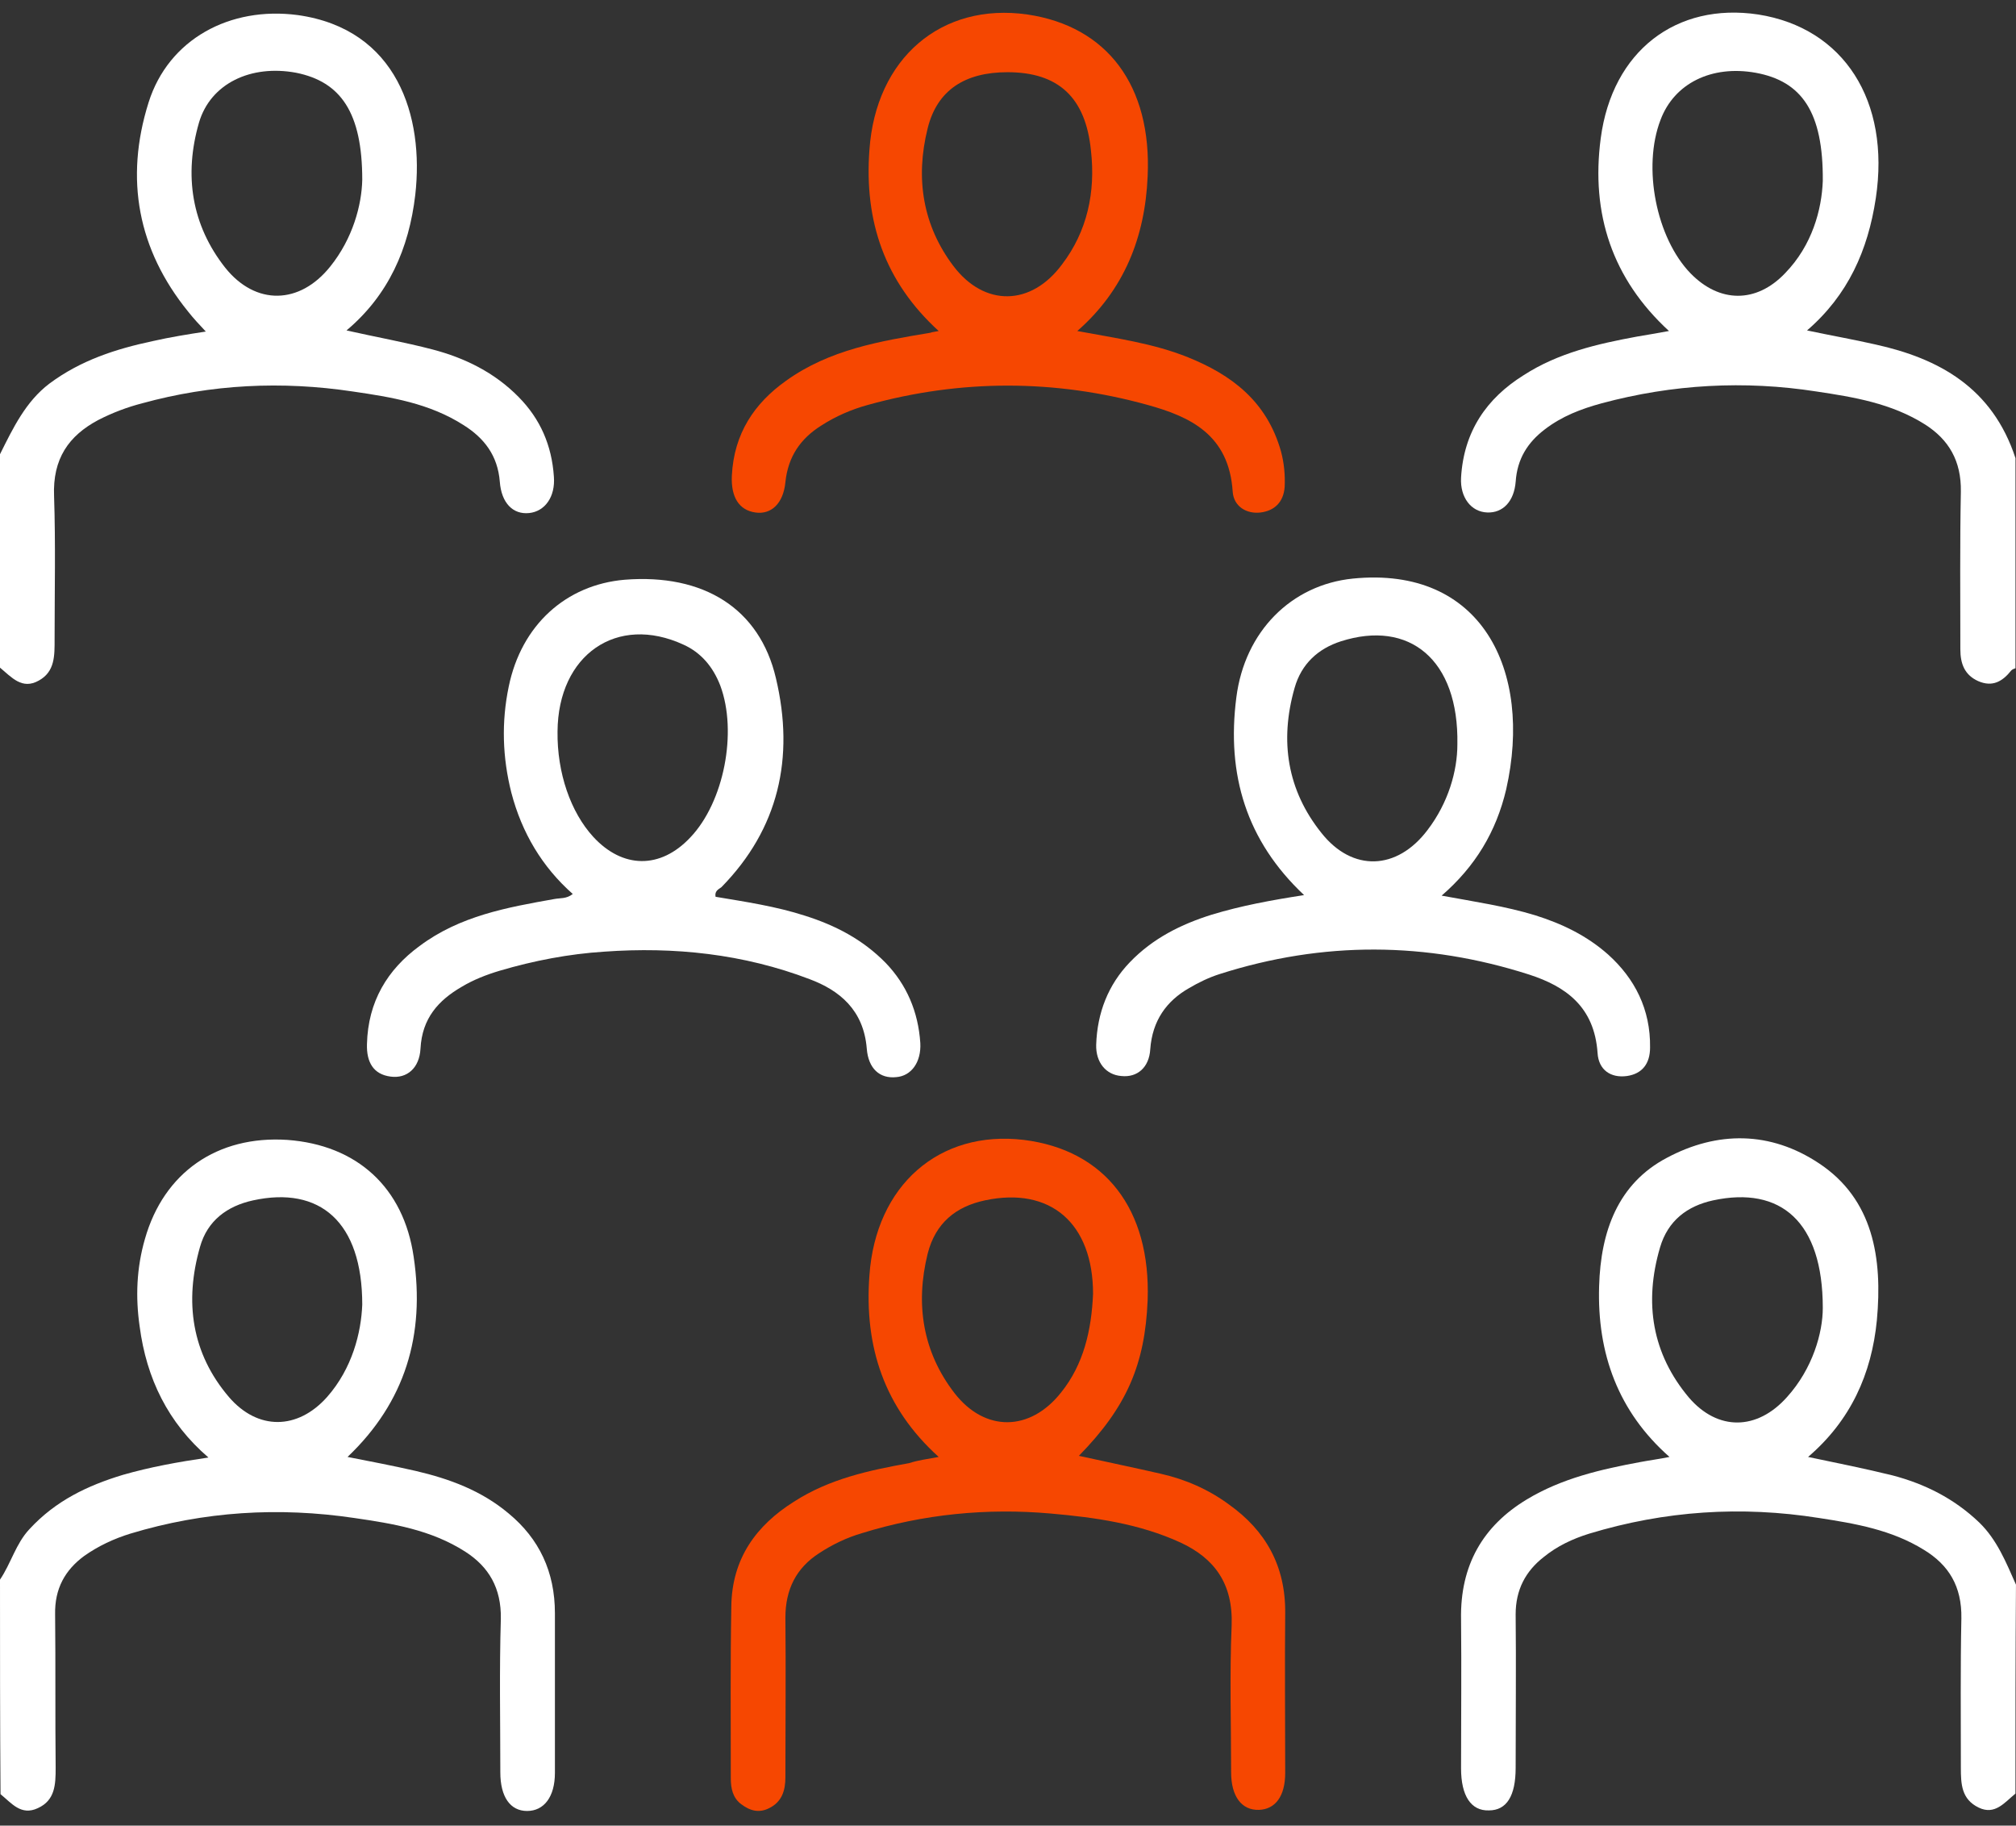 <svg width="74" height="67" viewBox="0 0 74 67" fill="none" xmlns="http://www.w3.org/2000/svg">
<rect x="0" y="0" width="74" height="67" fill="#333333" stroke="none"/>
<g id="icon-Employees">
<path id="Vector" d="M73.98 65.825C73.576 66.154 73.229 66.627 72.631 66.339C71.995 66.031 71.976 65.476 71.976 64.859C71.976 63.029 71.957 61.22 71.995 59.391C72.014 58.219 71.533 57.438 70.627 56.883C69.432 56.142 68.103 55.916 66.773 55.711C63.921 55.258 61.107 55.443 58.332 56.286C57.735 56.471 57.157 56.739 56.656 57.15C56.001 57.664 55.634 58.342 55.634 59.247C55.654 61.117 55.634 62.988 55.634 64.88C55.634 65.908 55.307 66.442 54.651 66.442C53.996 66.463 53.63 65.908 53.63 64.9C53.63 63.071 53.649 61.261 53.63 59.432C53.592 57.438 54.44 55.998 56.039 55.032C57.33 54.251 58.776 53.922 60.221 53.655C60.548 53.593 60.876 53.552 61.281 53.47C59.392 51.805 58.621 49.666 58.698 47.2C58.756 45.185 59.392 43.437 61.184 42.492C63.034 41.505 64.981 41.505 66.773 42.697C68.758 44.013 69.105 46.172 68.893 48.453C68.7 50.427 67.929 52.133 66.368 53.47C67.447 53.696 68.469 53.901 69.471 54.148C70.646 54.457 71.725 54.991 72.65 55.875C73.306 56.512 73.633 57.335 73.999 58.157C73.98 60.686 73.98 63.256 73.98 65.825ZM66.908 48.001C66.908 44.835 65.366 43.52 62.88 44.054C61.936 44.26 61.223 44.794 60.934 45.781C60.336 47.816 60.645 49.687 61.994 51.291C63.054 52.524 64.499 52.504 65.597 51.27C66.542 50.222 66.908 48.906 66.908 48.001Z" fill="white"/>
<path id="Vector_2" d="M0 57.972C0.405 57.376 0.578 56.657 1.079 56.122C2.043 55.074 3.218 54.519 4.509 54.128C5.511 53.84 6.533 53.655 7.651 53.491C6.167 52.216 5.377 50.592 5.126 48.68C4.972 47.611 5.01 46.542 5.319 45.473C6.013 43.026 7.978 41.669 10.541 41.834C13.104 42.019 14.819 43.581 15.185 46.131C15.609 48.988 14.877 51.455 12.757 53.47C13.605 53.635 14.453 53.799 15.262 53.984C16.496 54.272 17.671 54.703 18.673 55.546C19.791 56.471 20.369 57.684 20.369 59.206C20.369 61.159 20.369 63.112 20.369 65.065C20.369 65.949 19.965 66.463 19.348 66.463C18.731 66.463 18.365 65.949 18.365 65.044C18.365 63.173 18.327 61.303 18.384 59.411C18.404 58.281 17.941 57.499 17.074 56.944C15.821 56.143 14.415 55.916 13.008 55.711C10.233 55.3 7.496 55.464 4.779 56.286C4.182 56.471 3.604 56.739 3.083 57.109C2.39 57.623 2.004 58.301 2.023 59.247C2.043 61.118 2.023 62.989 2.043 64.88C2.043 65.497 2.023 66.072 1.387 66.36C0.771 66.648 0.424 66.175 0.019 65.846C0 63.215 0 60.583 0 57.972ZM13.297 47.878C13.297 44.836 11.736 43.52 9.289 44.054C8.344 44.26 7.612 44.794 7.342 45.761C6.764 47.775 7.034 49.667 8.402 51.27C9.462 52.504 10.927 52.483 12.006 51.27C12.931 50.222 13.258 48.906 13.297 47.878Z" fill="white"/>
<path id="Vector_3" d="M0 16.67C0.482 15.704 0.944 14.738 1.811 14.08C2.968 13.217 4.259 12.806 5.608 12.518C6.244 12.374 6.88 12.271 7.554 12.168C7.323 11.921 7.092 11.675 6.899 11.428C5.068 9.167 4.567 6.576 5.454 3.76C6.186 1.437 8.441 0.224 10.927 0.553C14.588 1.067 15.571 4.274 15.243 7.152C15.012 9.126 14.26 10.832 12.719 12.127C13.817 12.374 14.858 12.559 15.879 12.826C17.055 13.134 18.153 13.669 19.04 14.573C19.83 15.375 20.254 16.341 20.331 17.493C20.389 18.233 20.003 18.767 19.425 18.829C18.828 18.891 18.404 18.459 18.346 17.678C18.269 16.712 17.768 16.074 17.016 15.601C15.764 14.8 14.357 14.573 12.95 14.368C10.348 13.977 7.766 14.101 5.222 14.8C4.664 14.944 4.124 15.149 3.604 15.416C2.524 15.992 1.927 16.835 1.985 18.212C2.043 19.96 2.004 21.707 2.004 23.455C2.004 24.051 2.023 24.647 1.426 24.976C0.809 25.326 0.424 24.853 0 24.503C0 21.913 0 19.281 0 16.67ZM13.297 6.597C13.297 4.13 12.507 2.999 10.869 2.67C9.211 2.362 7.728 3.061 7.304 4.5C6.745 6.432 7.034 8.262 8.267 9.825C9.385 11.223 11.004 11.181 12.121 9.783C12.95 8.755 13.278 7.522 13.297 6.597Z" fill="white"/>
<path id="Vector_4" d="M73.981 24.524C73.923 24.544 73.865 24.565 73.826 24.606C73.499 25.017 73.132 25.223 72.612 24.997C72.111 24.77 71.957 24.359 71.957 23.825C71.957 21.892 71.938 19.98 71.976 18.048C71.996 16.917 71.533 16.136 70.666 15.581C69.433 14.8 68.045 14.573 66.677 14.368C64.037 13.957 61.397 14.101 58.795 14.8C58.044 15.005 57.331 15.273 56.694 15.766C56.078 16.239 55.692 16.835 55.635 17.678C55.577 18.397 55.172 18.829 54.594 18.808C53.997 18.788 53.592 18.253 53.63 17.534C53.727 15.828 54.575 14.615 55.924 13.772C57.196 12.949 58.641 12.62 60.086 12.353C60.452 12.291 60.819 12.23 61.262 12.148C59.181 10.236 58.39 7.851 58.757 5.075C59.181 1.868 61.532 0.08 64.538 0.532C67.679 1.026 69.394 3.698 68.854 7.275C68.565 9.187 67.833 10.832 66.33 12.127C67.197 12.312 68.026 12.456 68.835 12.641C71.167 13.155 73.132 14.224 73.981 16.814C73.981 19.384 73.981 21.954 73.981 24.524ZM66.908 6.638C66.927 4.109 66.137 2.979 64.441 2.67C62.823 2.382 61.454 3.061 60.953 4.397C60.279 6.145 60.799 8.735 62.052 10.03C63.112 11.12 64.461 11.14 65.521 10.03C66.523 9.002 66.87 7.686 66.908 6.638Z" fill="white"/>
<path id="Vector_5" d="M34.456 53.47C32.452 51.661 31.72 49.42 31.913 46.809C32.144 43.499 34.476 41.464 37.578 41.834C40.565 42.204 42.242 44.383 42.126 47.714C42.03 50.078 41.355 51.64 39.602 53.429C40.623 53.655 41.625 53.861 42.608 54.087C43.514 54.292 44.362 54.662 45.113 55.217C46.443 56.163 47.194 57.458 47.175 59.206C47.156 61.159 47.175 63.112 47.175 65.065C47.175 65.928 46.809 66.401 46.212 66.422C45.576 66.442 45.19 65.928 45.19 65.044C45.19 63.256 45.132 61.447 45.209 59.658C45.267 58.116 44.574 57.191 43.34 56.615C41.818 55.916 40.199 55.69 38.561 55.546C36.229 55.341 33.898 55.567 31.643 56.266C31.084 56.43 30.564 56.677 30.063 57.006C29.234 57.541 28.829 58.322 28.829 59.37C28.849 61.323 28.829 63.276 28.829 65.229C28.829 65.723 28.694 66.134 28.232 66.36C27.866 66.545 27.538 66.463 27.21 66.216C26.902 65.99 26.825 65.641 26.825 65.27C26.825 63.173 26.806 61.056 26.844 58.959C26.864 57.191 27.769 55.978 29.138 55.115C30.448 54.272 31.893 53.963 33.377 53.696C33.685 53.593 34.013 53.552 34.456 53.47ZM40.122 47.487C40.122 44.897 38.561 43.54 36.152 44.054C35.092 44.28 34.341 44.877 34.052 46.007C33.589 47.878 33.878 49.626 35.035 51.126C36.152 52.565 37.809 52.545 38.947 51.106C39.775 50.078 40.064 48.824 40.122 47.487Z" fill="#F64701"/>
<path id="Vector_6" d="M34.456 12.148C32.471 10.338 31.72 8.118 31.913 5.507C32.144 2.136 34.553 0.08 37.713 0.532C40.642 0.964 42.28 3.143 42.126 6.474C42.03 8.714 41.259 10.647 39.544 12.148C40.97 12.415 42.338 12.6 43.61 13.114C45.19 13.751 46.501 14.717 47.021 16.568C47.136 16.999 47.175 17.431 47.156 17.863C47.117 18.439 46.77 18.747 46.269 18.809C45.749 18.87 45.286 18.582 45.248 18.048C45.113 15.951 43.687 15.293 42.126 14.861C38.715 13.916 35.266 13.916 31.855 14.861C31.257 15.026 30.679 15.273 30.14 15.622C29.388 16.095 28.926 16.753 28.829 17.698C28.752 18.48 28.309 18.891 27.731 18.809C27.133 18.726 26.825 18.253 26.864 17.452C26.941 15.91 27.692 14.8 28.849 13.977C30.448 12.826 32.317 12.518 34.167 12.209C34.187 12.189 34.264 12.189 34.456 12.148ZM36.981 2.65C35.42 2.65 34.398 3.308 34.052 4.706C33.589 6.556 33.878 8.283 34.996 9.763C36.133 11.264 37.848 11.243 38.985 9.701C39.91 8.488 40.218 7.049 40.045 5.528C39.852 3.575 38.85 2.65 36.981 2.65Z" fill="#F64701"/>
<path id="Vector_7" d="M52.917 32.87C54.151 33.097 55.268 33.261 56.347 33.59C57.33 33.898 58.236 34.33 59.026 35.029C60.009 35.913 60.587 37.044 60.568 38.442C60.568 39.038 60.279 39.408 59.72 39.49C59.122 39.572 58.679 39.264 58.641 38.647C58.525 36.941 57.465 36.201 56.136 35.769C52.358 34.556 48.562 34.536 44.766 35.749C44.38 35.872 43.995 36.057 43.648 36.263C42.819 36.735 42.299 37.455 42.222 38.504C42.183 39.182 41.74 39.552 41.162 39.49C40.603 39.449 40.218 38.997 40.237 38.339C40.276 37.167 40.68 36.139 41.47 35.317C42.318 34.433 43.359 33.919 44.477 33.569C45.556 33.24 46.673 33.035 47.868 32.85C45.748 30.856 45.016 28.43 45.382 25.593C45.691 23.167 47.406 21.461 49.66 21.234C54.382 20.762 56.27 24.606 55.288 28.964C54.921 30.527 54.151 31.801 52.917 32.87ZM53.495 27.32C53.553 24.195 51.722 22.735 49.217 23.537C48.389 23.804 47.772 24.359 47.521 25.243C46.962 27.196 47.252 29.006 48.504 30.568C49.641 32.007 51.279 31.945 52.397 30.465C53.168 29.458 53.495 28.286 53.495 27.32Z" fill="white"/>
<path id="Vector_8" d="M26.266 32.912C27.364 33.097 28.482 33.261 29.561 33.611C30.659 33.96 31.661 34.474 32.509 35.337C33.28 36.139 33.704 37.126 33.781 38.277C33.82 38.976 33.454 39.49 32.895 39.531C32.297 39.593 31.873 39.223 31.816 38.483C31.7 37.064 30.814 36.345 29.715 35.934C27.287 35.008 24.743 34.741 22.18 34.926C20.889 35.008 19.598 35.255 18.345 35.625C17.863 35.769 17.382 35.954 16.939 36.221C16.091 36.715 15.493 37.373 15.435 38.483C15.397 39.202 14.934 39.593 14.337 39.511C13.701 39.429 13.45 38.976 13.47 38.318C13.508 36.756 14.221 35.584 15.397 34.721C16.881 33.611 18.615 33.302 20.349 32.994C20.561 32.953 20.793 32.994 21.024 32.809C19.906 31.822 19.155 30.568 18.769 29.088C18.442 27.793 18.403 26.497 18.673 25.202C19.135 22.941 20.773 21.46 22.932 21.276C25.822 21.049 27.884 22.324 28.482 24.894C29.175 27.813 28.578 30.424 26.478 32.562C26.362 32.644 26.227 32.706 26.266 32.912ZM20.465 26.847C20.446 28.368 20.947 29.807 21.776 30.712C22.855 31.884 24.242 31.904 25.341 30.732C26.574 29.437 27.075 26.867 26.439 25.161C26.169 24.462 25.726 23.948 25.09 23.66C22.643 22.53 20.484 24.03 20.465 26.847Z" fill="white"/>
</g>
</svg>

